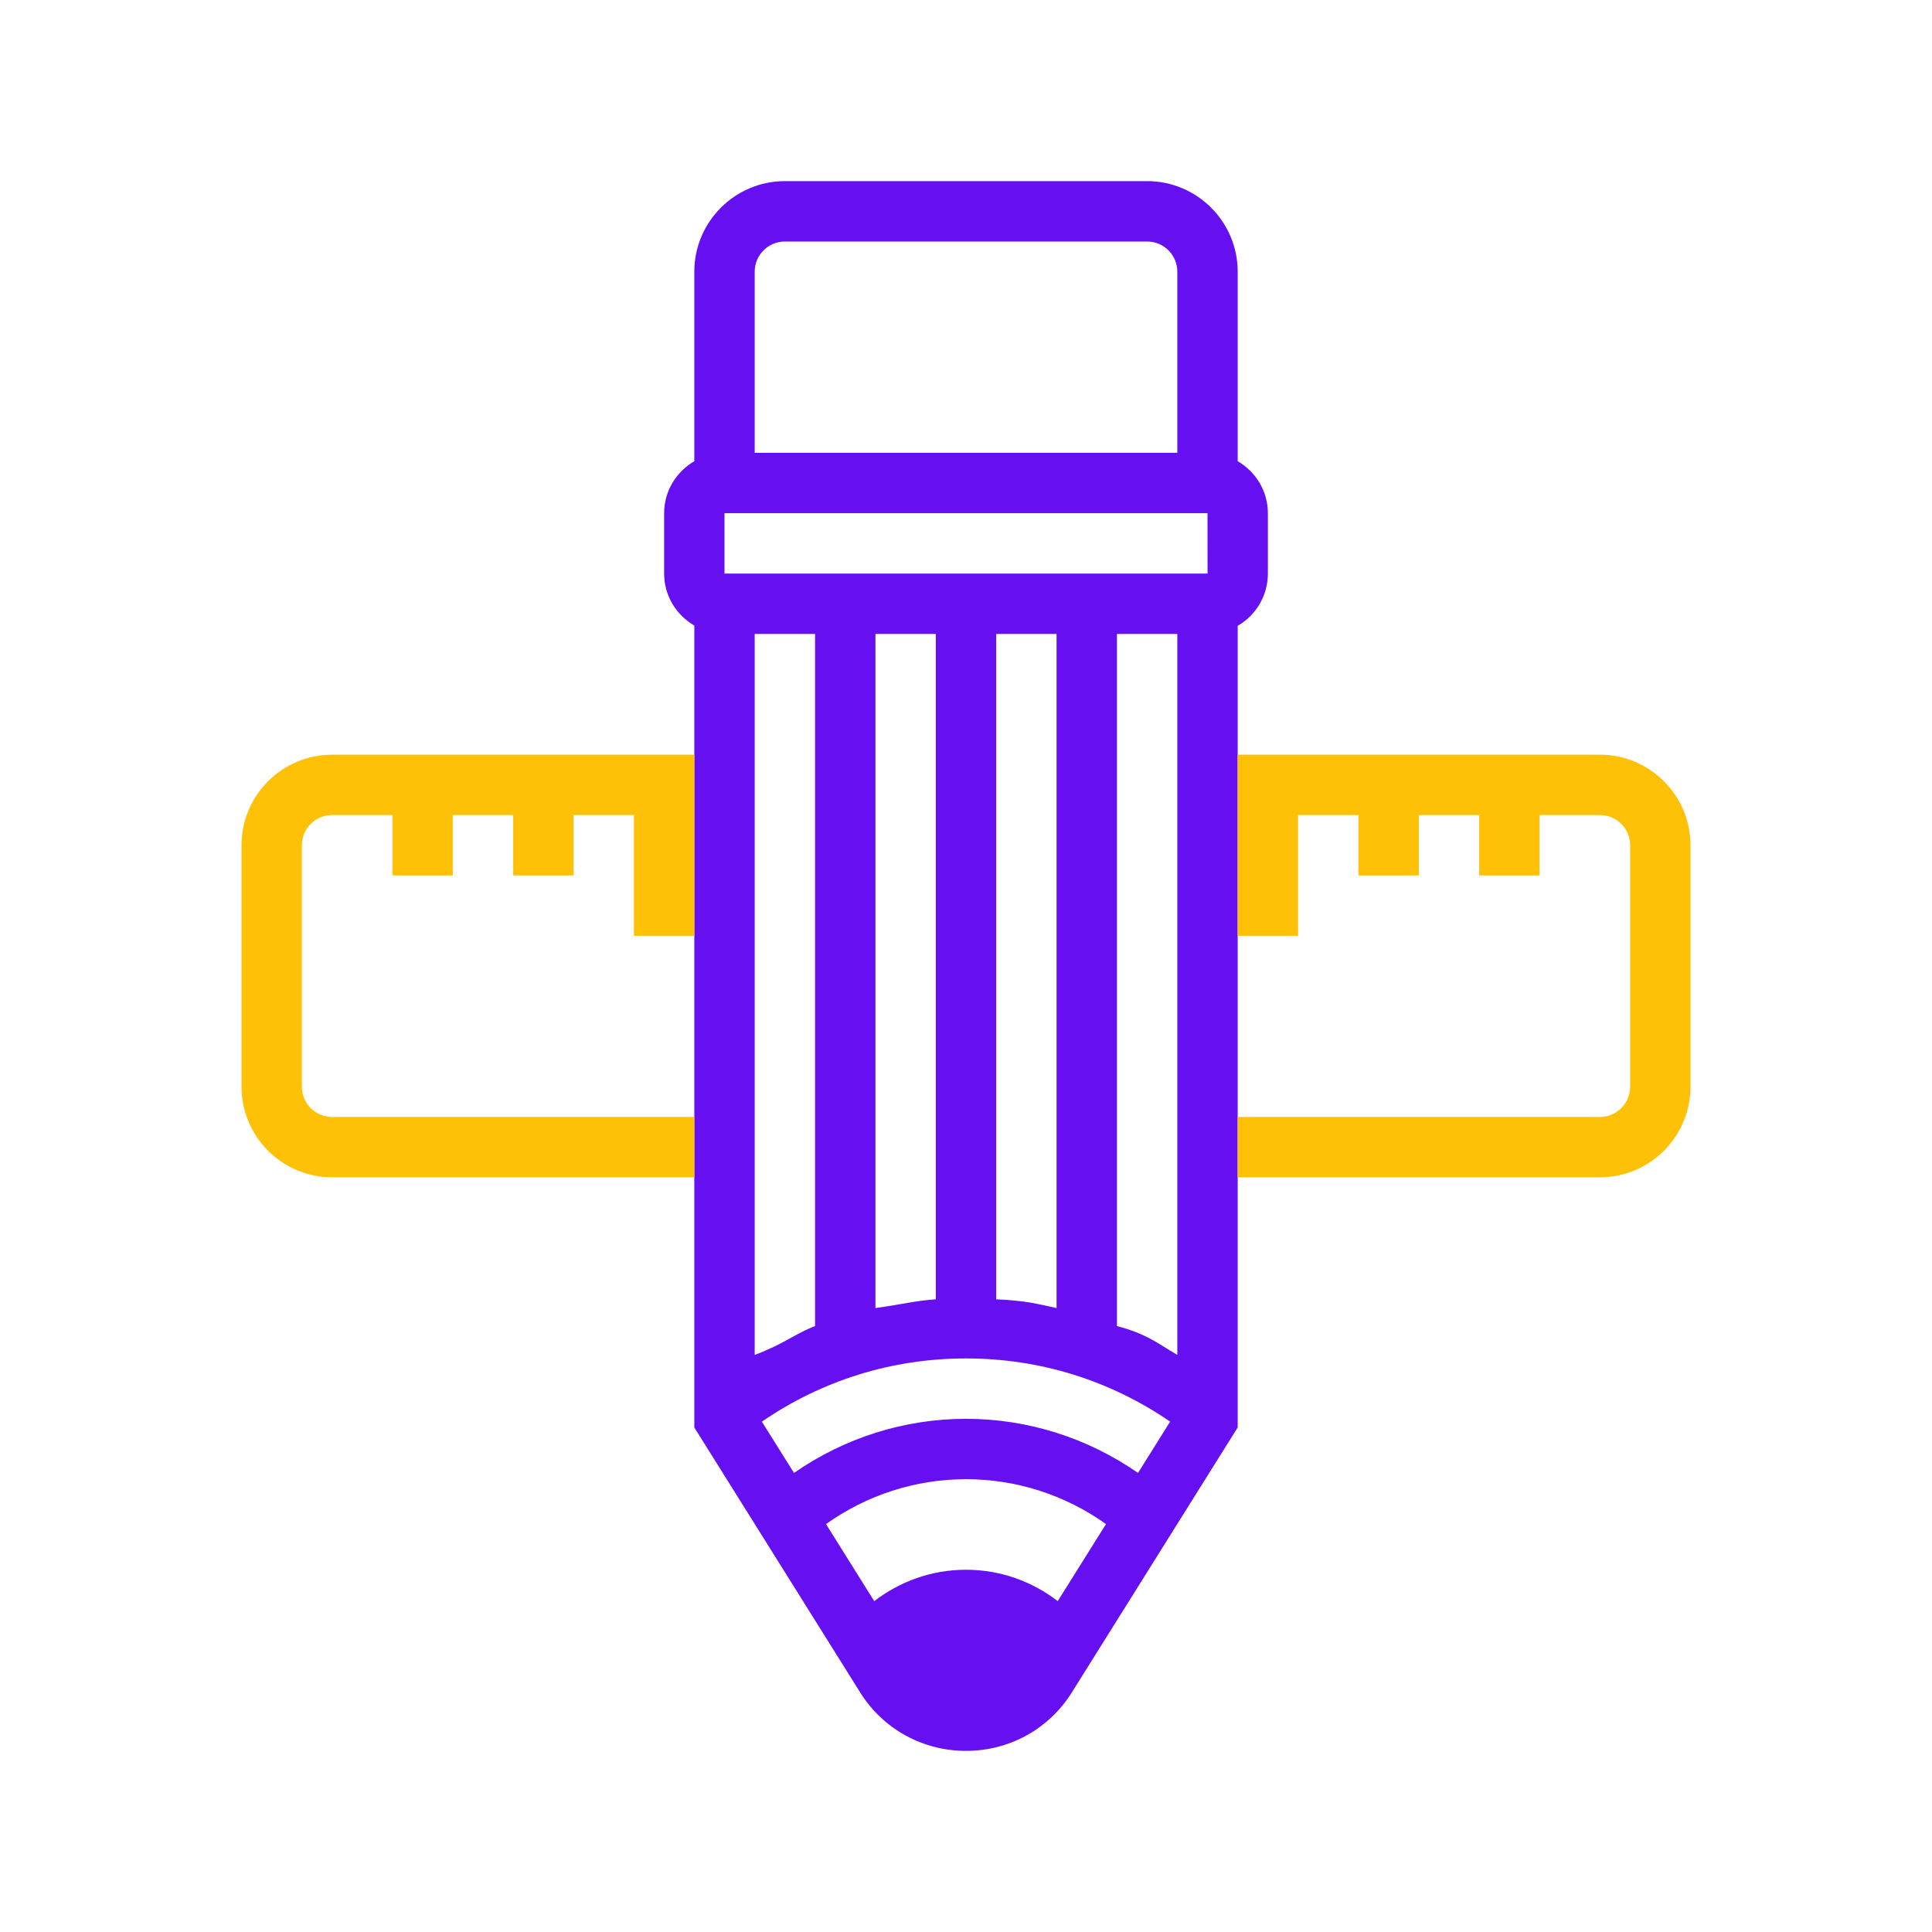 <svg width="64" height="64" viewBox="0 0 64 64" fill="none" xmlns="http://www.w3.org/2000/svg">
<path d="M41 15.278V9C41 7.346 39.654 6 38 6H26C24.346 6 23 7.346 23 9V15.278C22.405 15.625 22 16.263 22 17V19C22 19.737 22.405 20.375 23 20.722V25V28V47.287L28.497 56.069C29.255 57.278 30.564 58 32 58C33.436 58 34.745 57.278 35.503 56.068L41 47.287V28V25V21V20.731C41.598 20.385 42 19.739 42 19V17C42 16.263 41.595 15.625 41 15.278ZM24 19V17H40L40.002 19H24ZM35 28V43.331C34.345 43.189 34 43.088 33 43.041V30V25V21H35V25V28ZM35.039 53.039C34.196 52.391 33.146 52 32 52C30.854 52 29.803 52.391 28.96 53.04L27.363 50.488C28.711 49.526 30.325 49 32 49C33.674 49 35.289 49.526 36.637 50.487L35.039 53.039ZM32 47C29.947 47 27.967 47.635 26.302 48.793L25.238 47.094C27.232 45.725 29.552 45 32 45C34.448 45 36.768 45.726 38.762 47.093L37.698 48.793C36.032 47.635 34.052 47 32 47ZM29 25V21H31V25V30V43.041C30.322 43.088 30 43.189 29 43.331V28V25ZM26 8H38C38.552 8 39 8.448 39 9V15H25V9C25 8.448 25.448 8 26 8ZM25 25V21H27V25V28V43.927C26.311 44.191 26 44.509 25 44.883V28V25ZM39 25V28V44.883C38.357 44.509 38 44.191 37 43.927V28V25V21H39V25Z" fill="#6610F2"/>
<path d="M8 28V36C8 37.654 9.346 39 11 39H23V37H11C10.448 37 10 36.552 10 36V28C10 27.448 10.448 27 11 27H13V29H15V27H17V29H19V27H21V31H23V25H11C9.346 25 8 26.346 8 28Z" fill="#FFC107"/>
<path d="M53 25H41V31H43V27H45V29H47V27H49V29H51V27H53C53.552 27 54 27.448 54 28V36C54 36.552 53.552 37 53 37H41V39H53C54.654 39 56 37.654 56 36V28C56 26.346 54.654 25 53 25Z" fill="#FFC107"/>
</svg>
